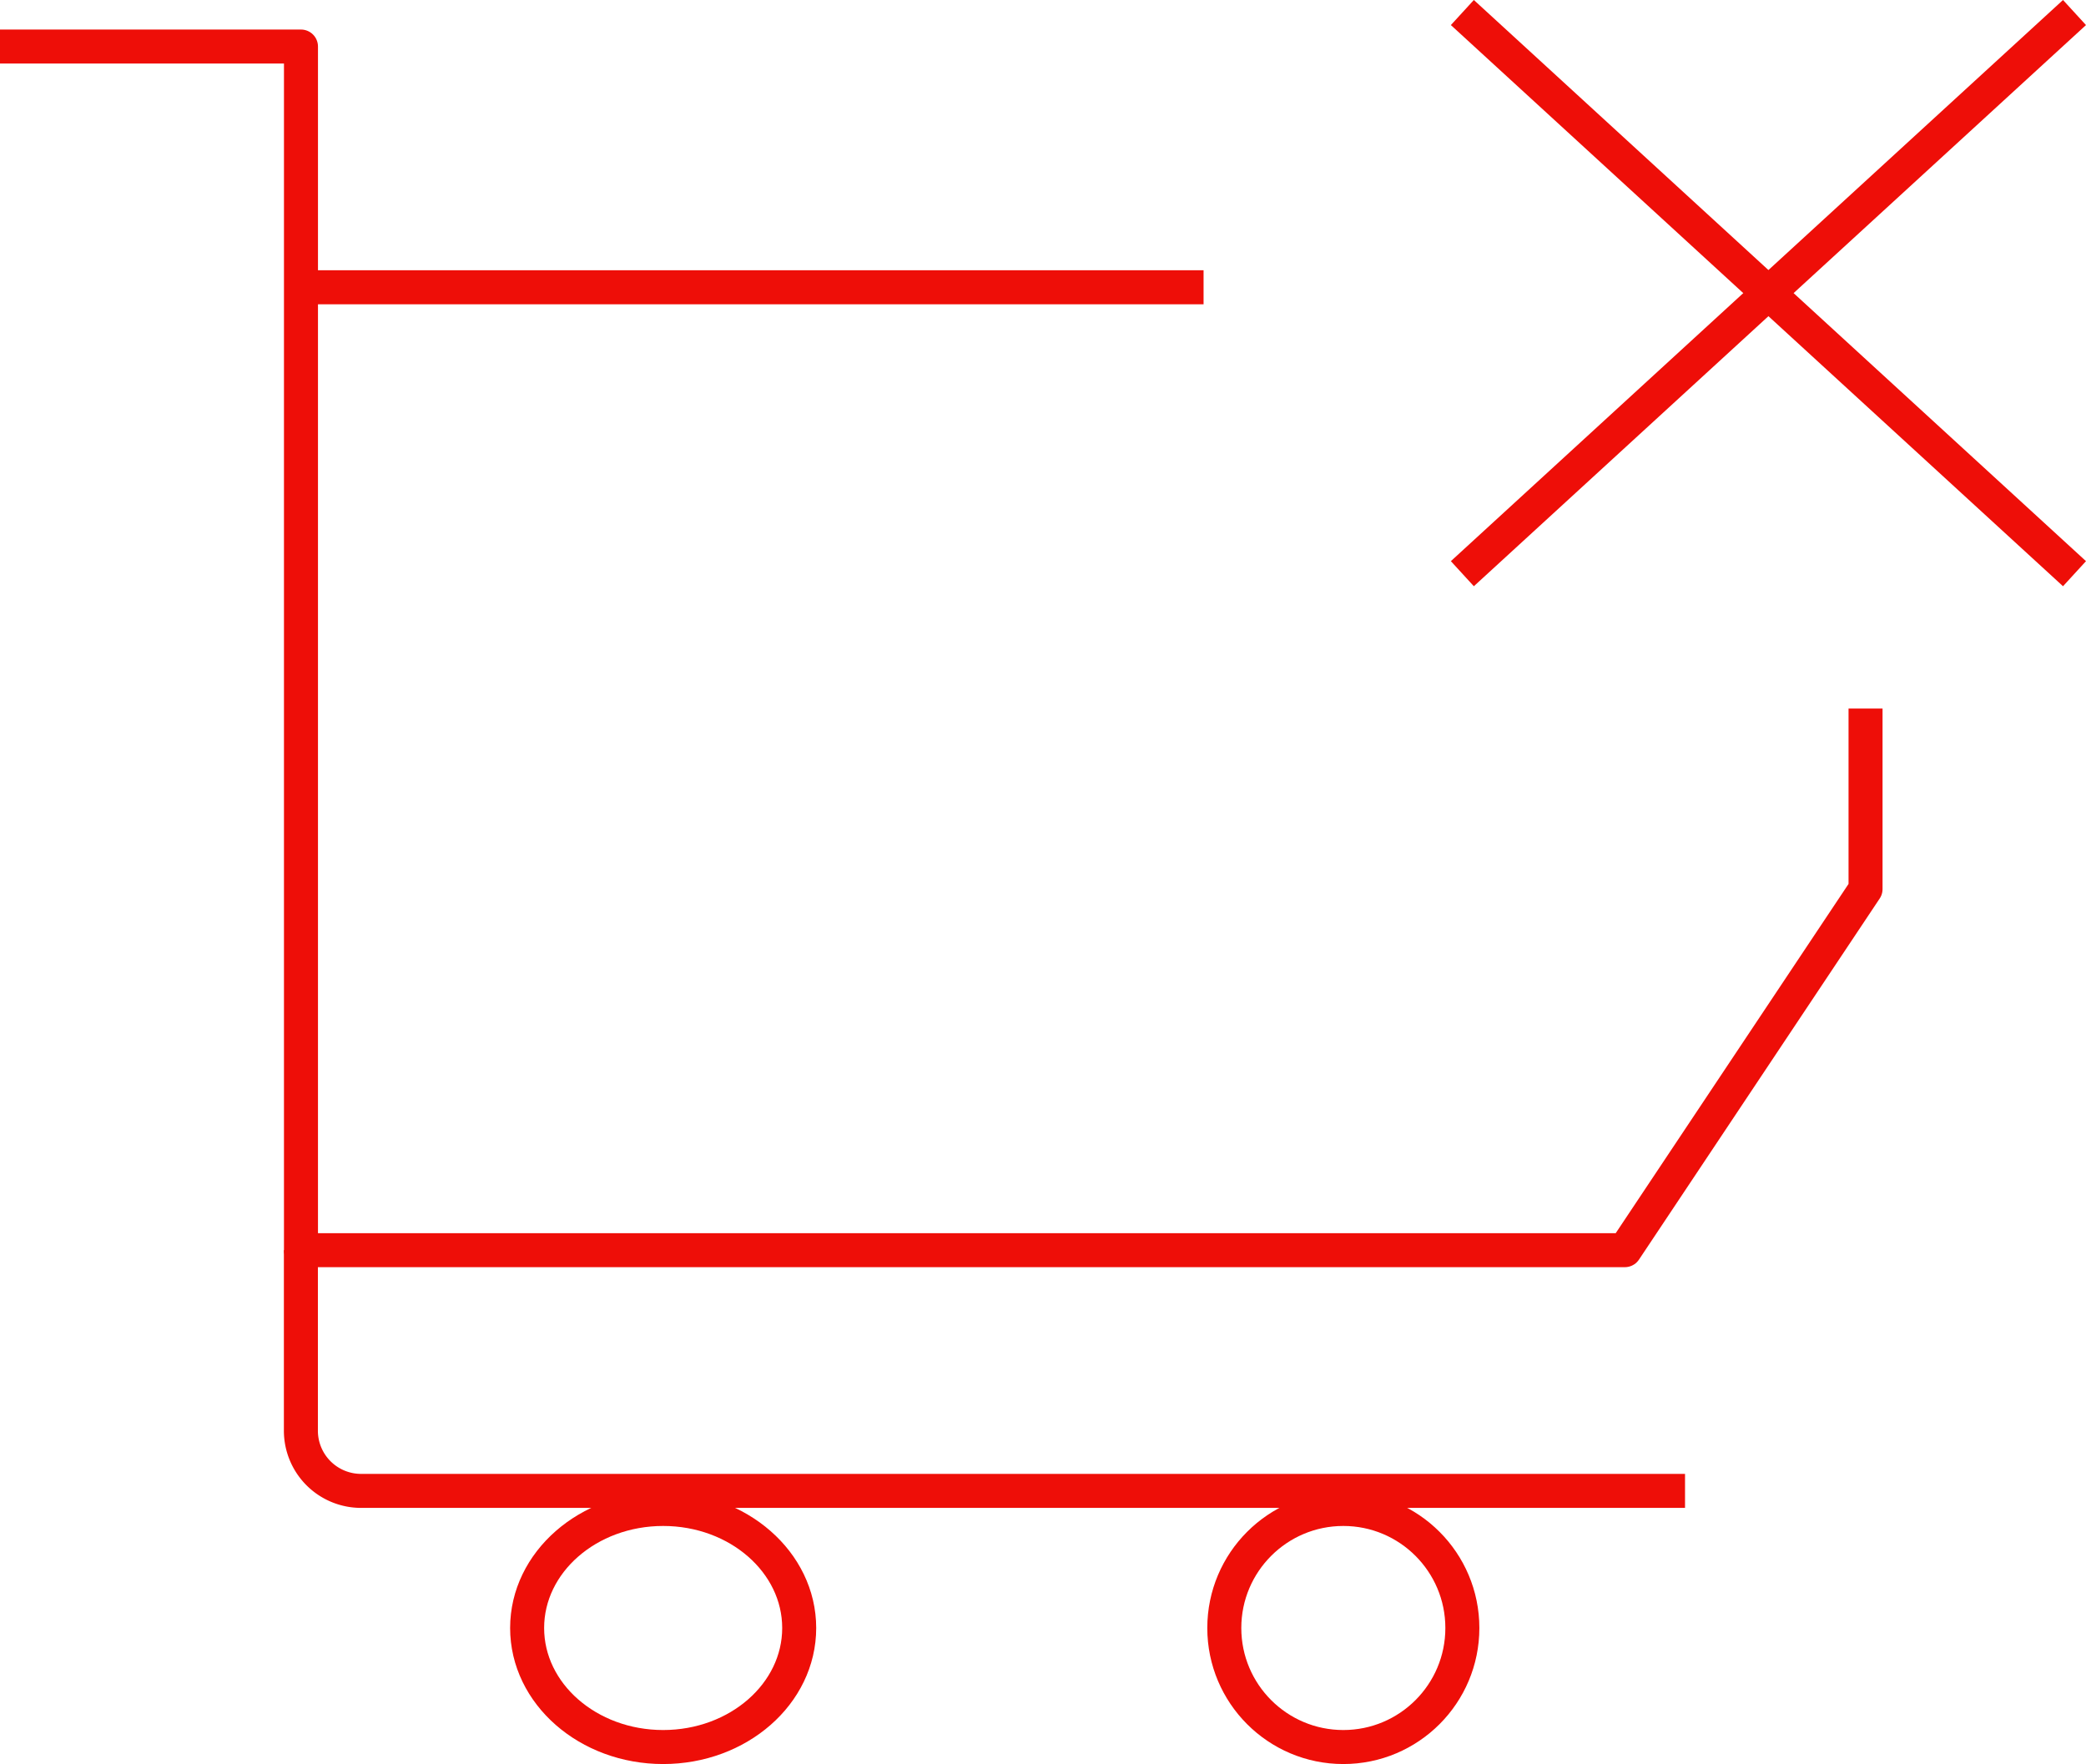 <svg xmlns="http://www.w3.org/2000/svg" width="122.676" height="103.737" viewBox="0 0 122.676 103.737">
  <g id="_249-Shopping_Cart_Cancel" data-name="249-Shopping Cart Cancel" transform="translate(0 0.737)">
    <path id="Path_353" data-name="Path 353" d="M58.086,6H5" transform="translate(12.695 10.156)" fill="none" stroke="#ee0e08" stroke-linejoin="round" stroke-width="2"/>
    <path id="Path_354" data-name="Path 354" d="M0,2H17.7V72.781H95.555l14.156-21.234V40.93" transform="translate(0 0)" fill="none" stroke="#ee0e08" stroke-linejoin="round" stroke-width="2"/>
    <path id="Path_355" data-name="Path 355" d="M5,22V32.617a3.539,3.539,0,0,0,3.539,3.539H86.4" transform="translate(12.695 50.781)" fill="none" stroke="#ee0e08" stroke-linejoin="round" stroke-width="2"/>
    <ellipse id="Ellipse_3" data-name="Ellipse 3" cx="8" cy="7" rx="8" ry="7" transform="translate(31 88)" fill="none" stroke="#ee0e08" stroke-linejoin="round" stroke-width="2"/>
    <circle id="Ellipse_4" data-name="Ellipse 4" cx="7" cy="7" r="7" transform="translate(72 88)" fill="none" stroke="#ee0e08" stroke-linejoin="round" stroke-width="2"/>
    <line id="Line_14" data-name="Line 14" x2="36" y2="33" transform="translate(86)" fill="none" stroke="#ee0e08" stroke-linejoin="round" stroke-width="2"/>
    <line id="Line_15" data-name="Line 15" x1="36" y2="33" transform="translate(86)" fill="none" stroke="#ee0e08" stroke-linejoin="round" stroke-width="2"/>
  </g>
</svg>
